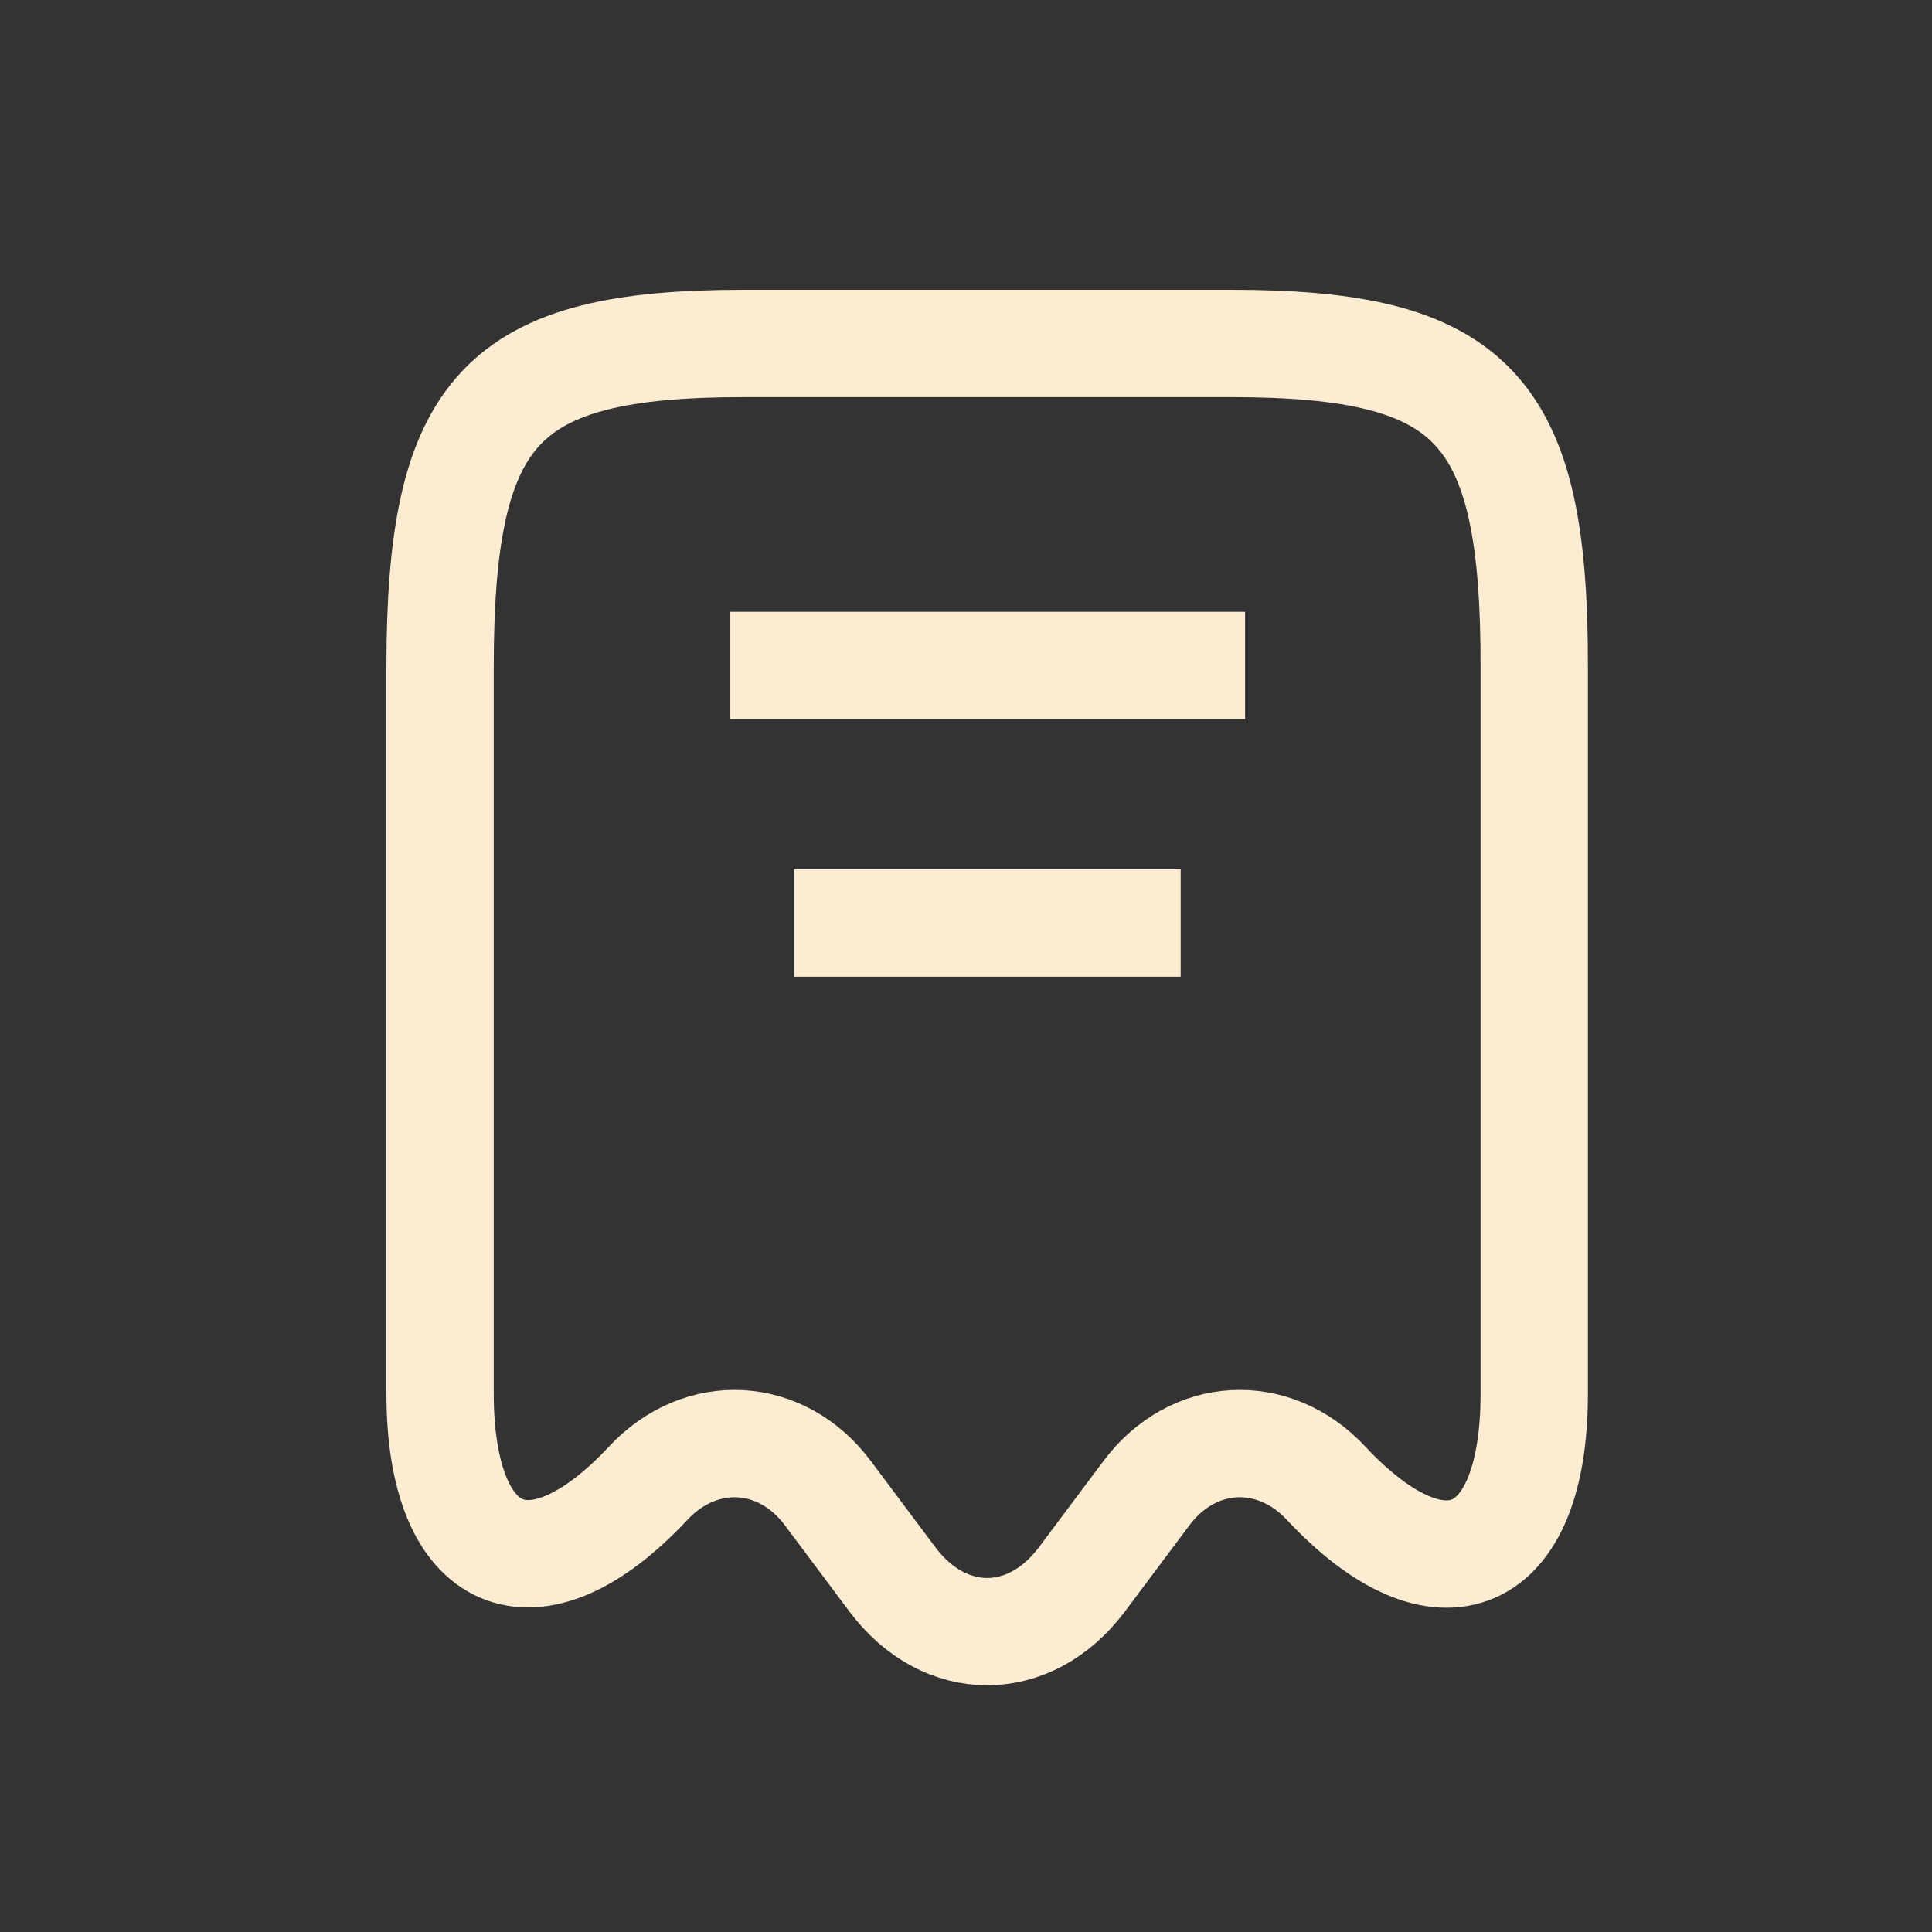 <svg width="18" height="18" viewBox="0 0 18 18" fill="none" xmlns="http://www.w3.org/2000/svg">
<rect x="0" y="0" width="18" height="18" fill="#333333" stroke="none"/>
<path d="M6.038 13.82C6.53 13.292 7.28 13.334 7.712 13.91L8.318 14.72C8.804 15.362 9.59 15.362 10.076 14.72L10.682 13.91C11.114 13.334 11.864 13.292 12.356 13.82C13.424 14.96 14.294 14.582 14.294 12.986V6.224C14.3 3.806 13.736 3.2 11.468 3.2H6.932C4.664 3.2 4.1 3.806 4.1 6.224V12.98C4.1 14.582 4.976 14.954 6.038 13.82Z" stroke="#FCECD2" strokeLinecap="round" strokeLinejoin="round"/>
<path d="M6.8 6.2H11.6" stroke="#FCECD2" strokeLinecap="round" strokeLinejoin="round"/>
<path d="M7.4 8.6H11" stroke="#FCECD2" strokeLinecap="round" strokeLinejoin="round"/>
</svg>
